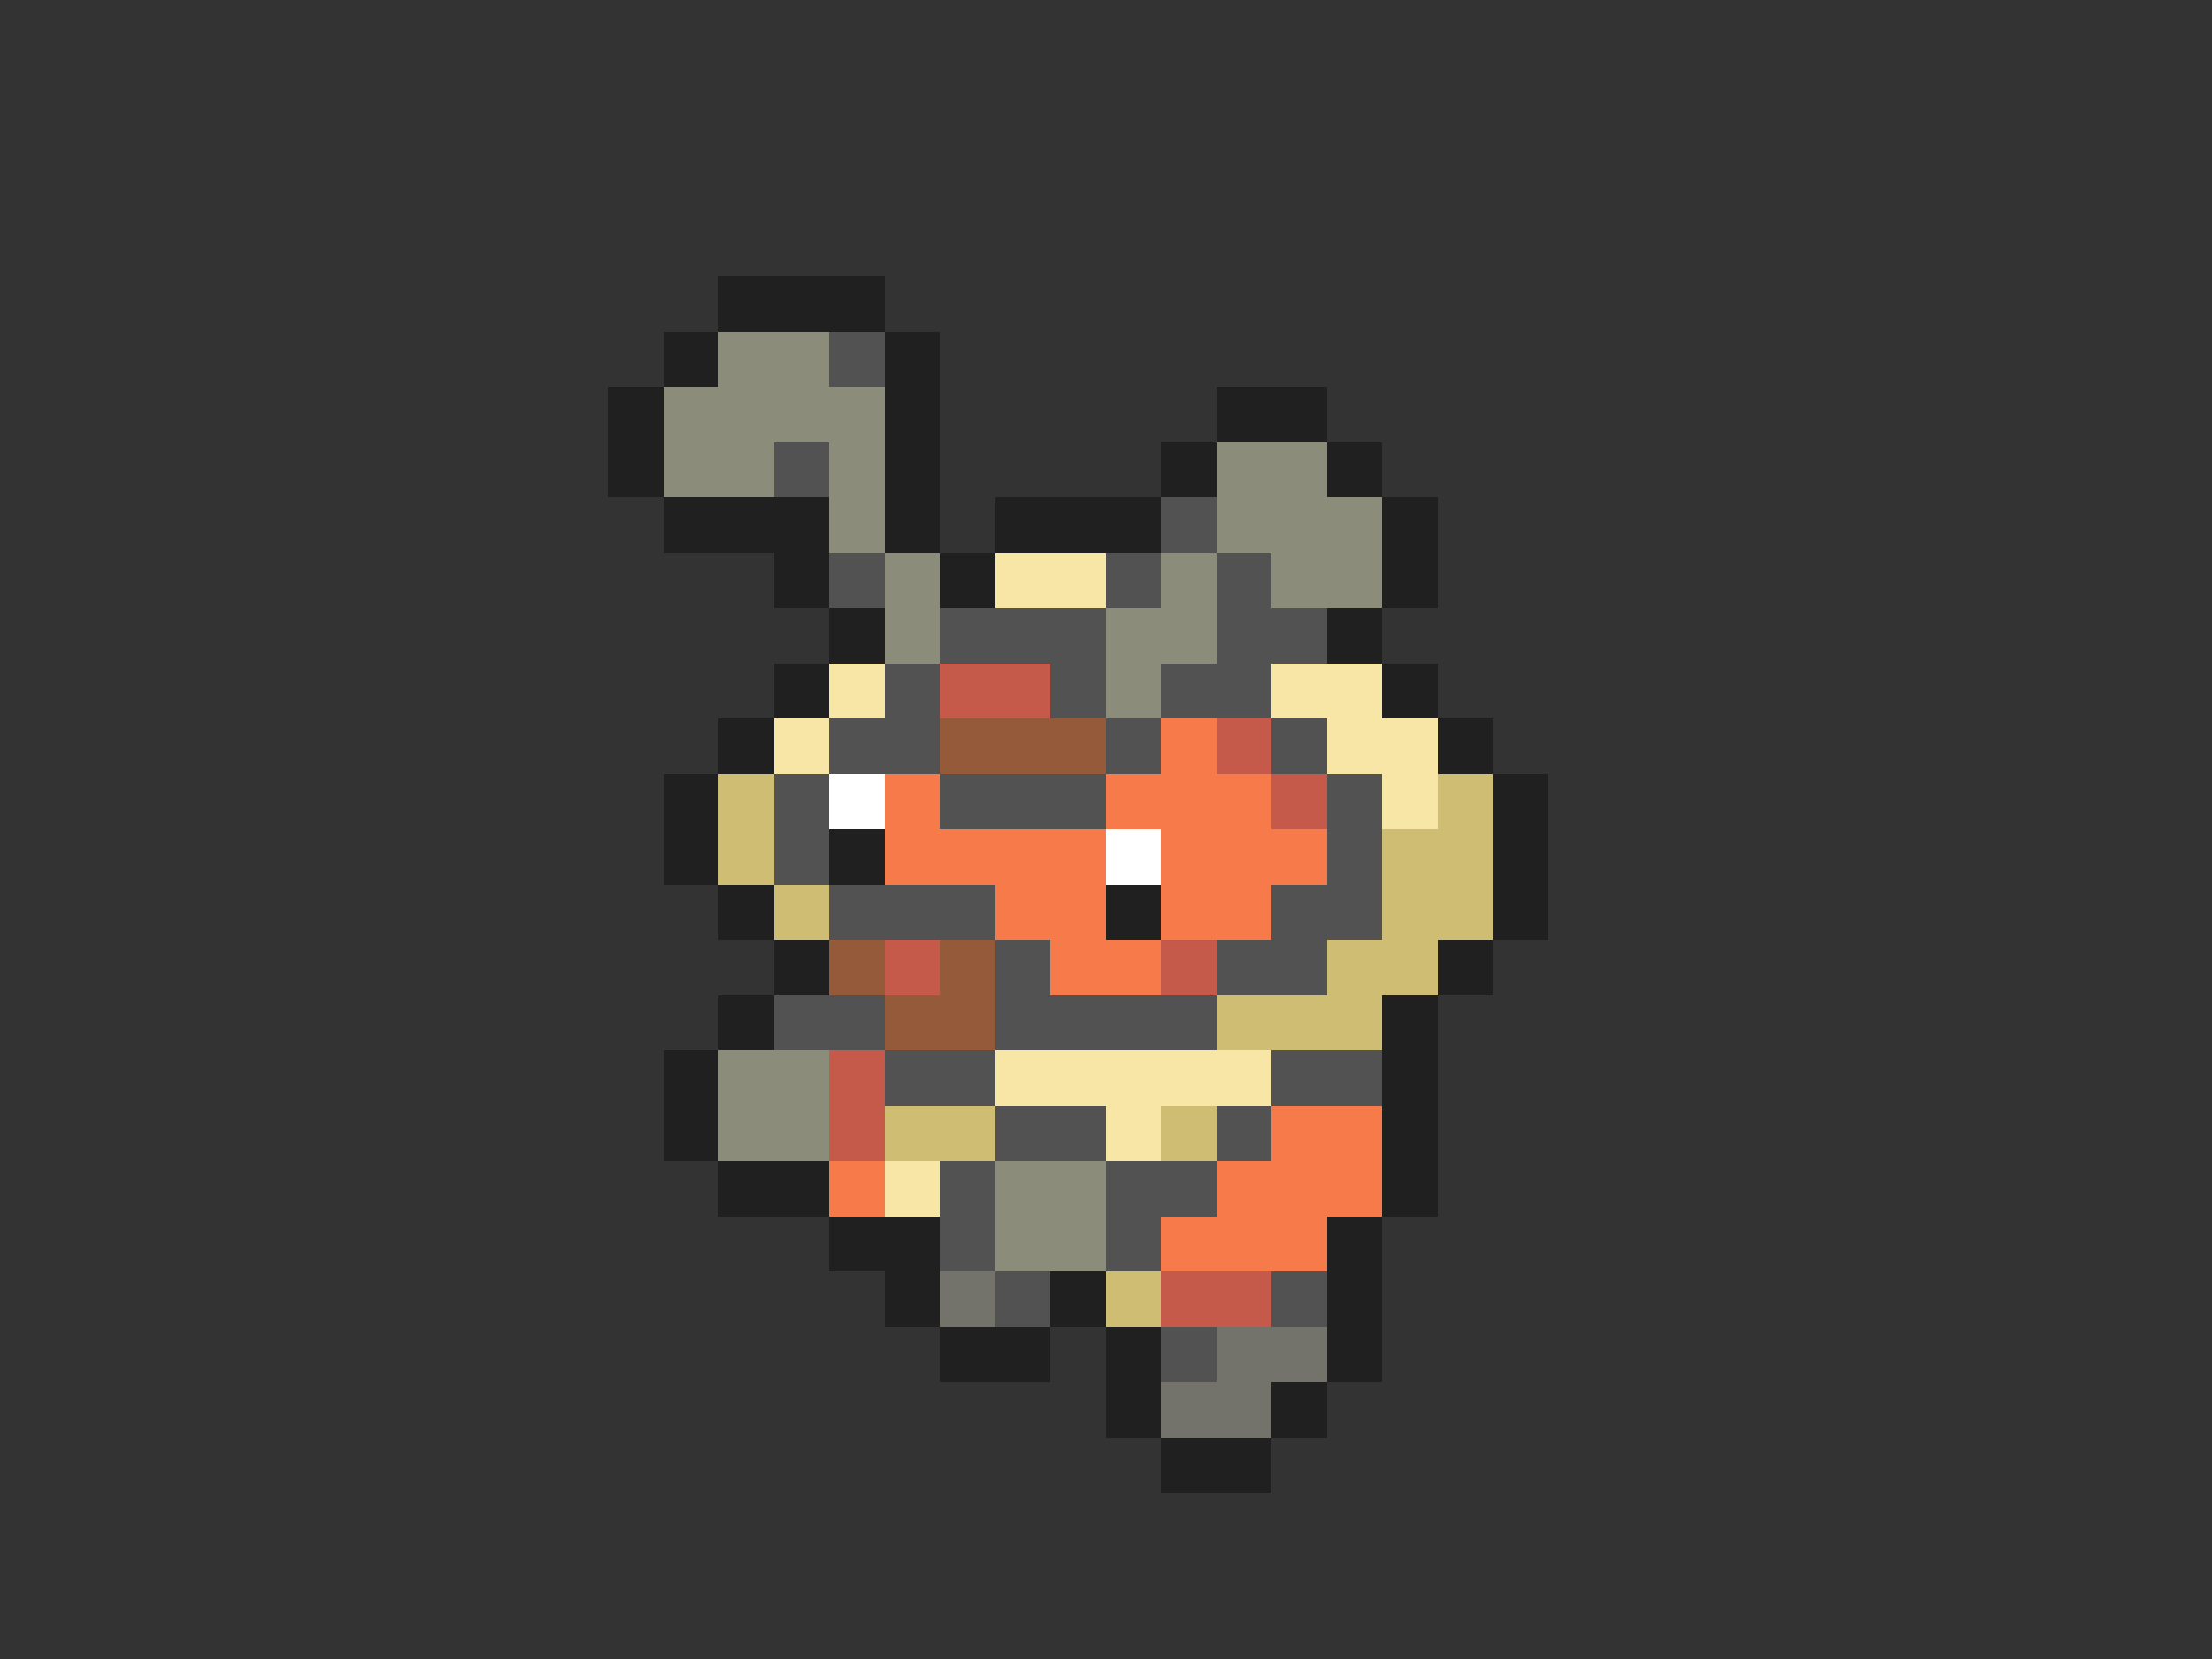 <svg xmlns="http://www.w3.org/2000/svg" viewBox="0 -0.5 40 30" shape-rendering="crispEdges">
<rect x="0" y="-0.5" width="40" height="30" fill="#333333" stroke="none"/>
<path stroke="#202020" d="M13 5h3M12 6h1M16 6h1M11 7h1M16 7h1M22 7h2M11 8h1M16 8h1M21 8h1M24 8h1M12 9h3M16 9h1M18 9h3M25 9h1M14 10h1M17 10h1M25 10h1M15 11h1M24 11h1M14 12h1M25 12h1M13 13h1M26 13h1M12 14h1M27 14h1M12 15h1M15 15h1M27 15h1M13 16h1M20 16h1M27 16h1M14 17h1M26 17h1M13 18h1M25 18h1M12 19h1M25 19h1M12 20h1M25 20h1M13 21h2M25 21h1M15 22h2M24 22h1M16 23h1M19 23h1M24 23h1M17 24h2M20 24h1M24 24h1M20 25h1M23 25h1M21 26h2" />
<path stroke="#8c8c7b" d="M13 6h2M12 7h4M12 8h2M15 8h1M22 8h2M15 9h1M22 9h3M16 10h1M21 10h1M23 10h2M16 11h1M20 11h2M20 12h1M13 19h2M13 20h2M18 21h2M18 22h2" />
<path stroke="#525252" d="M15 6h1M14 8h1M21 9h1M15 10h1M20 10h1M22 10h1M17 11h3M22 11h2M16 12h1M19 12h1M21 12h2M15 13h2M20 13h1M23 13h1M14 14h1M17 14h3M24 14h1M14 15h1M24 15h1M15 16h3M23 16h2M18 17h1M22 17h2M14 18h2M18 18h4M16 19h2M23 19h2M18 20h2M22 20h1M17 21h1M20 21h2M17 22h1M20 22h1M18 23h1M23 23h1M21 24h1" />
<path stroke="#f7e6a5" d="M18 10h2M15 12h1M23 12h2M14 13h1M24 13h2M25 14h1M18 19h5M20 20h1M16 21h1" />
<path stroke="#c55a4a" d="M17 12h2M22 13h1M23 14h1M16 17h1M21 17h1M15 19h1M15 20h1M21 23h2" />
<path stroke="#945a3a" d="M17 13h3M15 17h1M17 17h1M16 18h2" />
<path stroke="#f77b4a" d="M21 13h1M16 14h1M20 14h3M16 15h4M21 15h3M18 16h2M21 16h2M19 17h2M23 20h2M15 21h1M22 21h3M21 22h3" />
<path stroke="#cebd73" d="M13 14h1M26 14h1M13 15h1M25 15h2M14 16h1M25 16h2M24 17h2M22 18h3M16 20h2M21 20h1M20 23h1" />
<path stroke="#ffffff" d="M15 14h1M20 15h1" />
<path stroke="#73736b" d="M17 23h1M22 24h2M21 25h2" />
</svg>
